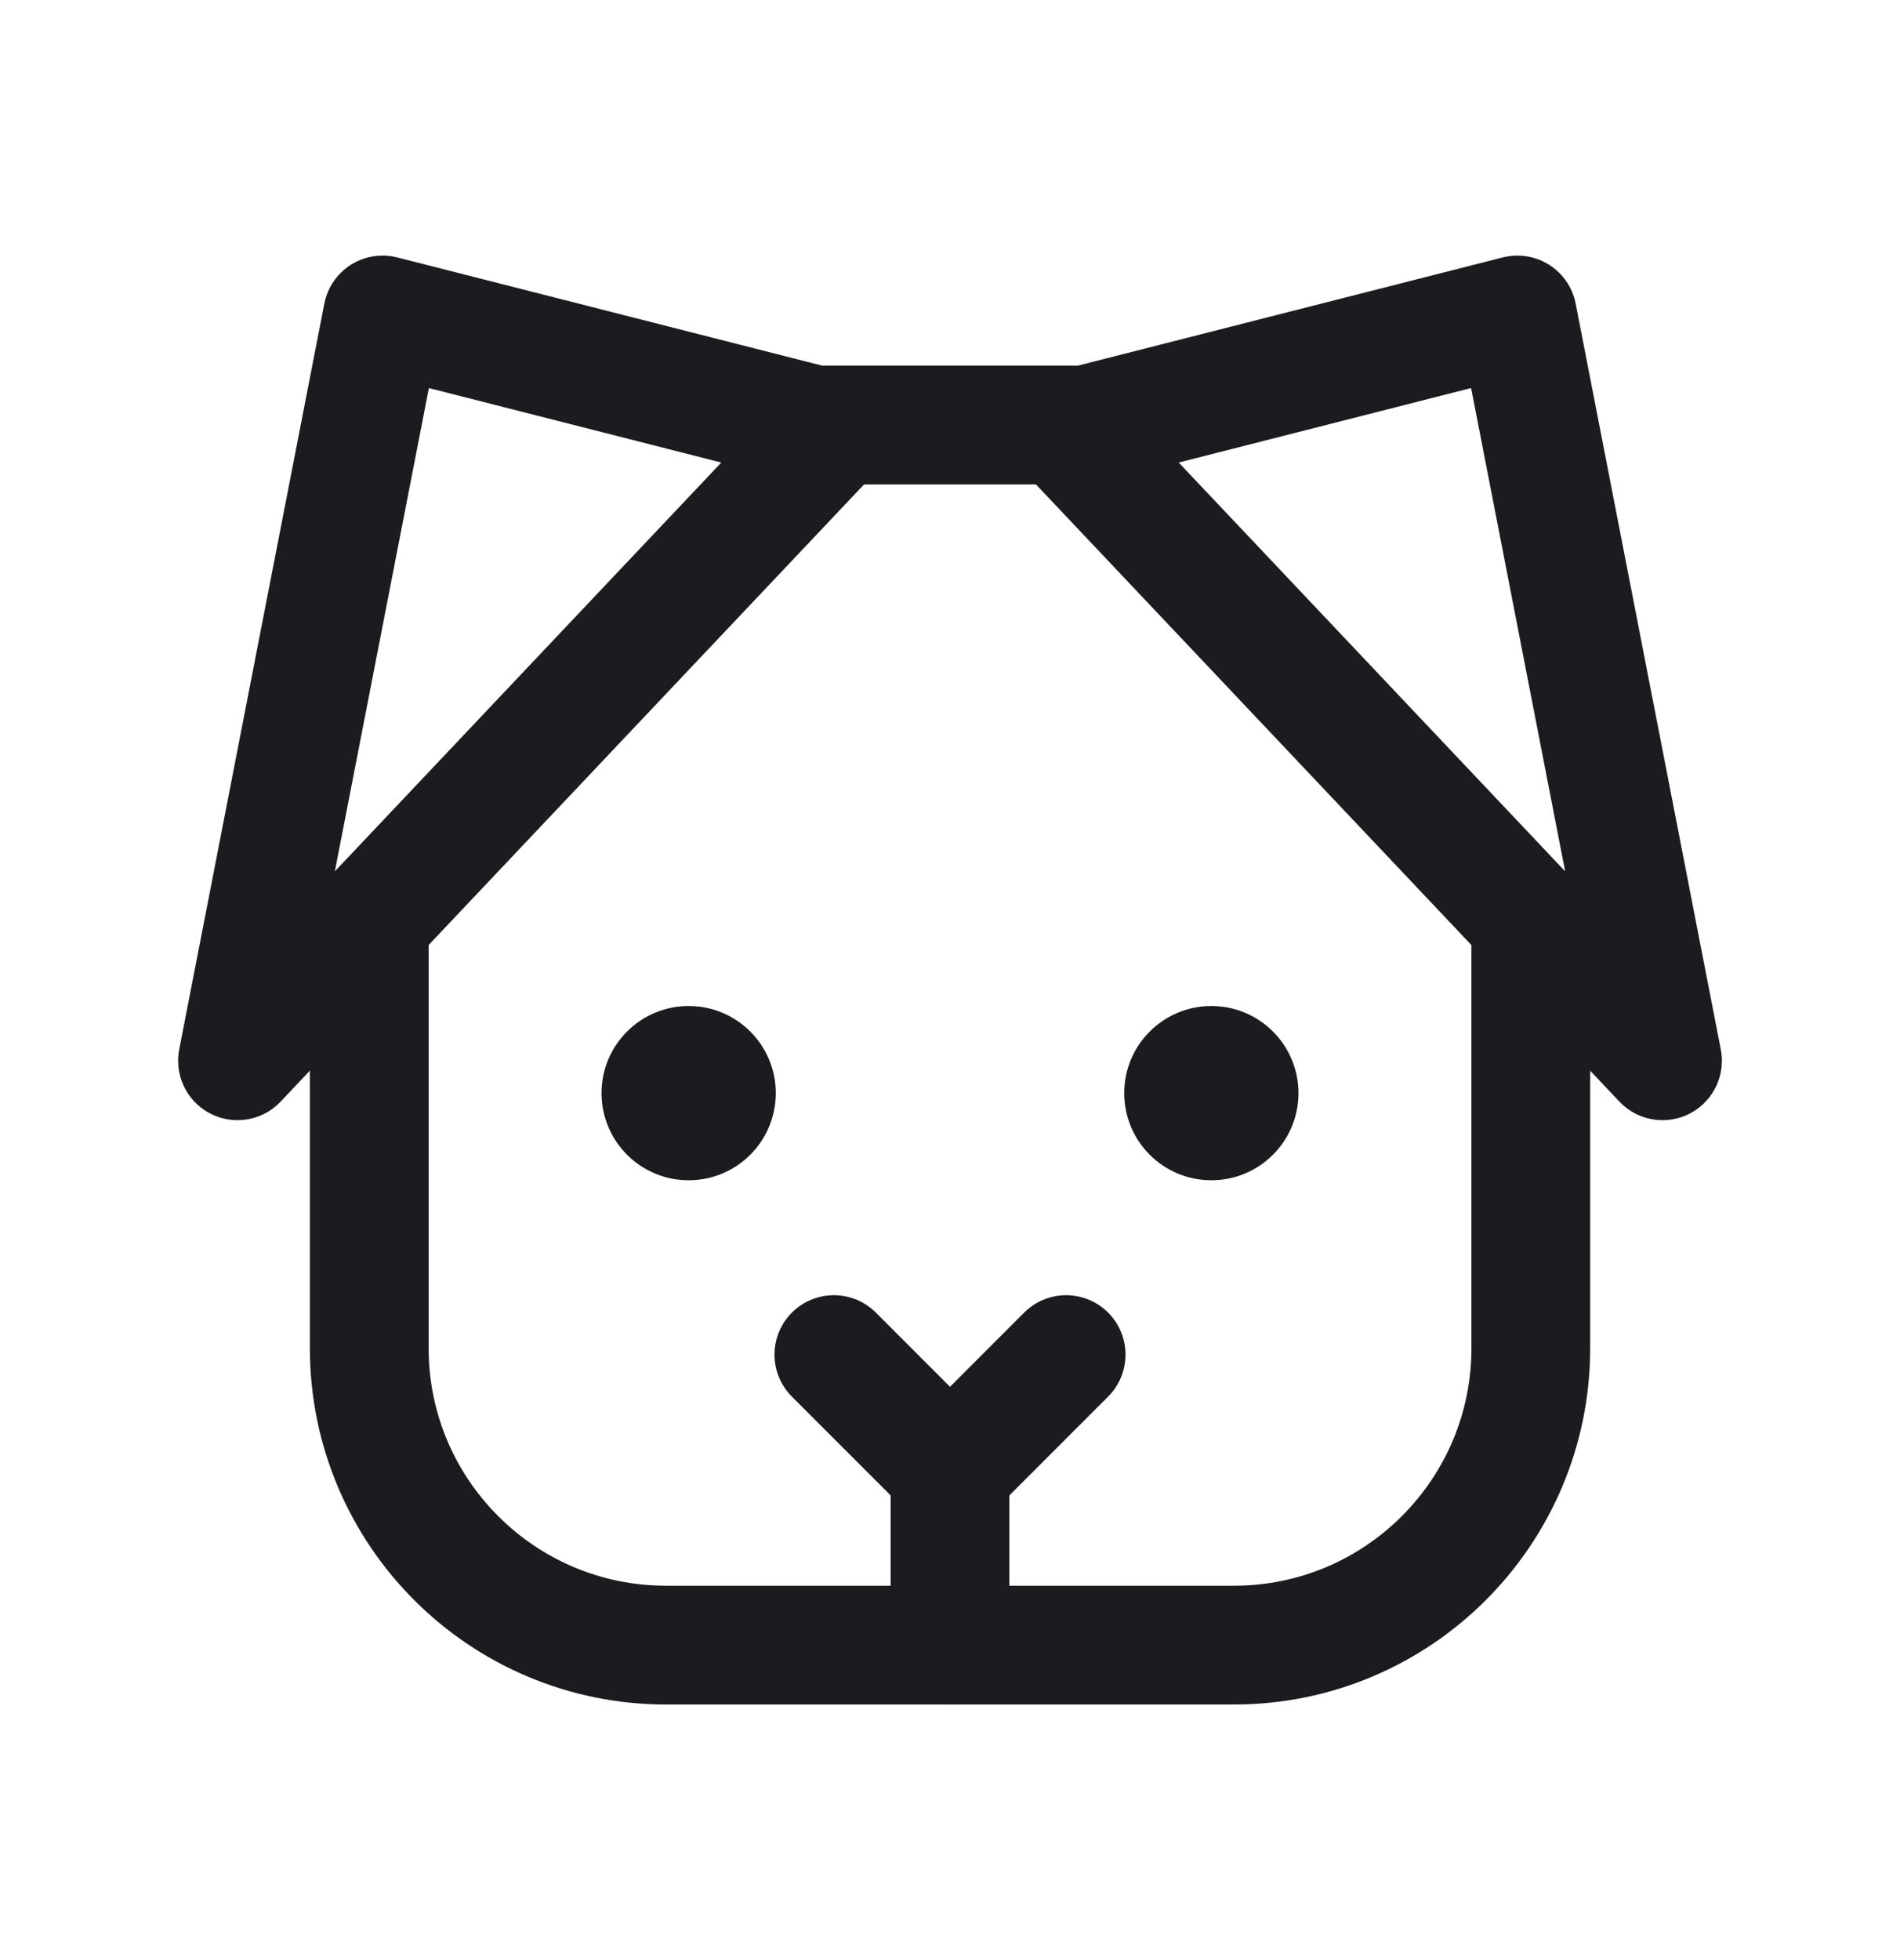 <svg width="32" height="33" viewBox="0 0 32 33" fill="none" xmlns="http://www.w3.org/2000/svg">
<path d="M16 24.762V27.697" stroke="#1C1B1F" stroke-width="2" stroke-linecap="round" stroke-linejoin="round"/>
<path d="M11.598 19.871C12.409 19.871 13.066 19.214 13.066 18.404C13.066 17.594 12.409 16.937 11.598 16.937C10.788 16.937 10.131 17.594 10.131 18.404C10.131 19.214 10.788 19.871 11.598 19.871Z" fill="#1C1B1F"/>
<path d="M20.402 19.871C21.212 19.871 21.869 19.214 21.869 18.404C21.869 17.594 21.212 16.937 20.402 16.937C19.591 16.937 18.934 17.594 18.934 18.404C18.934 19.214 19.591 19.871 20.402 19.871Z" fill="#1C1B1F"/>
<path d="M17.956 22.806L16 24.762L14.044 22.806" stroke="#1C1B1F" stroke-width="2" stroke-linecap="round" stroke-linejoin="round"/>
<path d="M13.066 7.156H18.934" stroke="#1C1B1F" stroke-width="2" stroke-linecap="round" stroke-linejoin="round"/>
<path d="M6.219 15.873V22.697C6.219 25.458 8.457 27.697 11.219 27.697H20.782C23.543 27.697 25.782 25.458 25.782 22.697V15.873" stroke="#1C1B1F" stroke-width="2" stroke-linecap="round" stroke-linejoin="round"/>
<path d="M6.444 5.303L14.044 7.238L4 17.859L6.444 5.303Z" stroke="#1C1B1F" stroke-width="2" stroke-linecap="round" stroke-linejoin="round"/>
<path d="M25.556 5.303L17.956 7.238L28 17.859L25.556 5.303Z" stroke="#1C1B1F" stroke-width="2" stroke-linecap="round" stroke-linejoin="round"/>
</svg>
